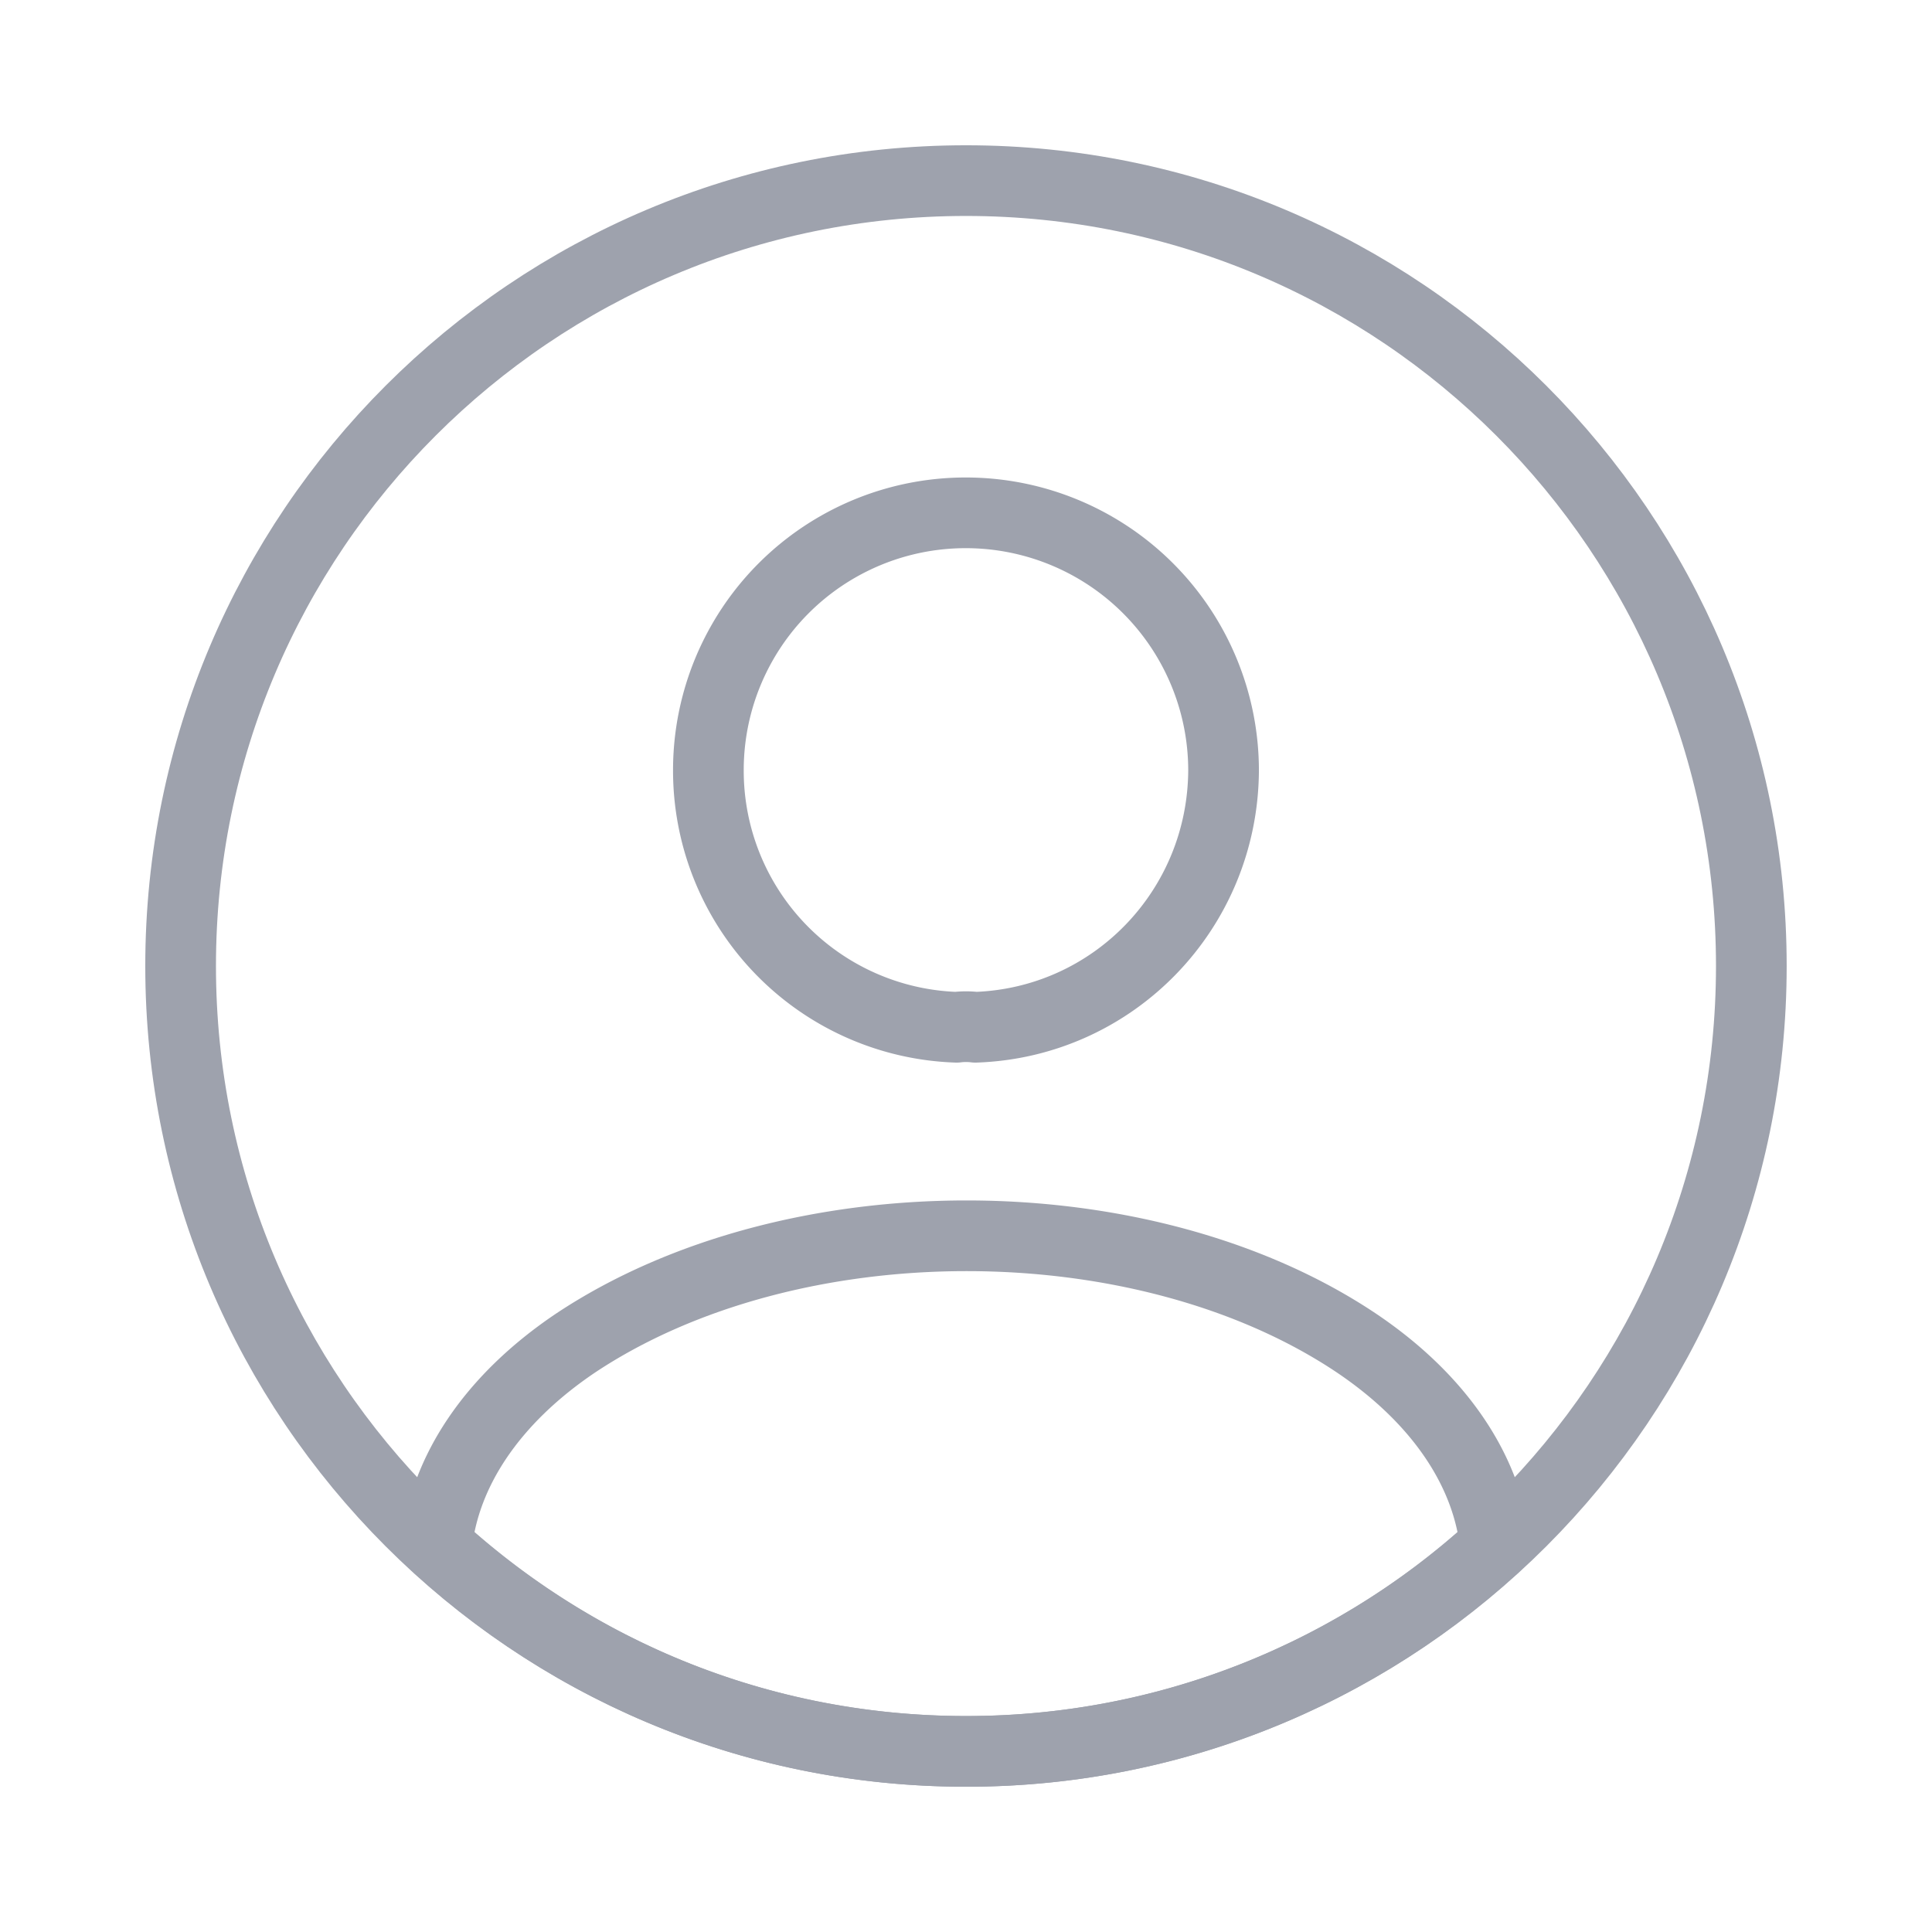 <svg xmlns="http://www.w3.org/2000/svg" width="41" height="41" fill="none"><path stroke="#9EA2AD" stroke-linecap="round" stroke-linejoin="round" stroke-width="1.5" d="M20.7 21.8a1.602 1.602 0 0 0-.4 0 5.448 5.448 0 0 1-5.267-5.45 5.46 5.46 0 0 1 5.467-5.467 5.47 5.47 0 0 1 5.466 5.467c-.016 2.95-2.333 5.35-5.266 5.45ZM31.733 32.8A16.557 16.557 0 0 1 20.5 37.167c-4.333 0-8.267-1.65-11.233-4.367.166-1.567 1.166-3.1 2.95-4.3 4.566-3.033 12.033-3.033 16.566 0 1.784 1.2 2.784 2.733 2.95 4.3Z"/><path stroke="#9EA2AD" stroke-linecap="round" stroke-linejoin="round" stroke-width="1.5" d="M20.5 37.167c9.204 0 16.666-7.462 16.666-16.667 0-9.205-7.462-16.667-16.666-16.667-9.205 0-16.667 7.462-16.667 16.667 0 9.205 7.462 16.667 16.667 16.667Z"/></svg>